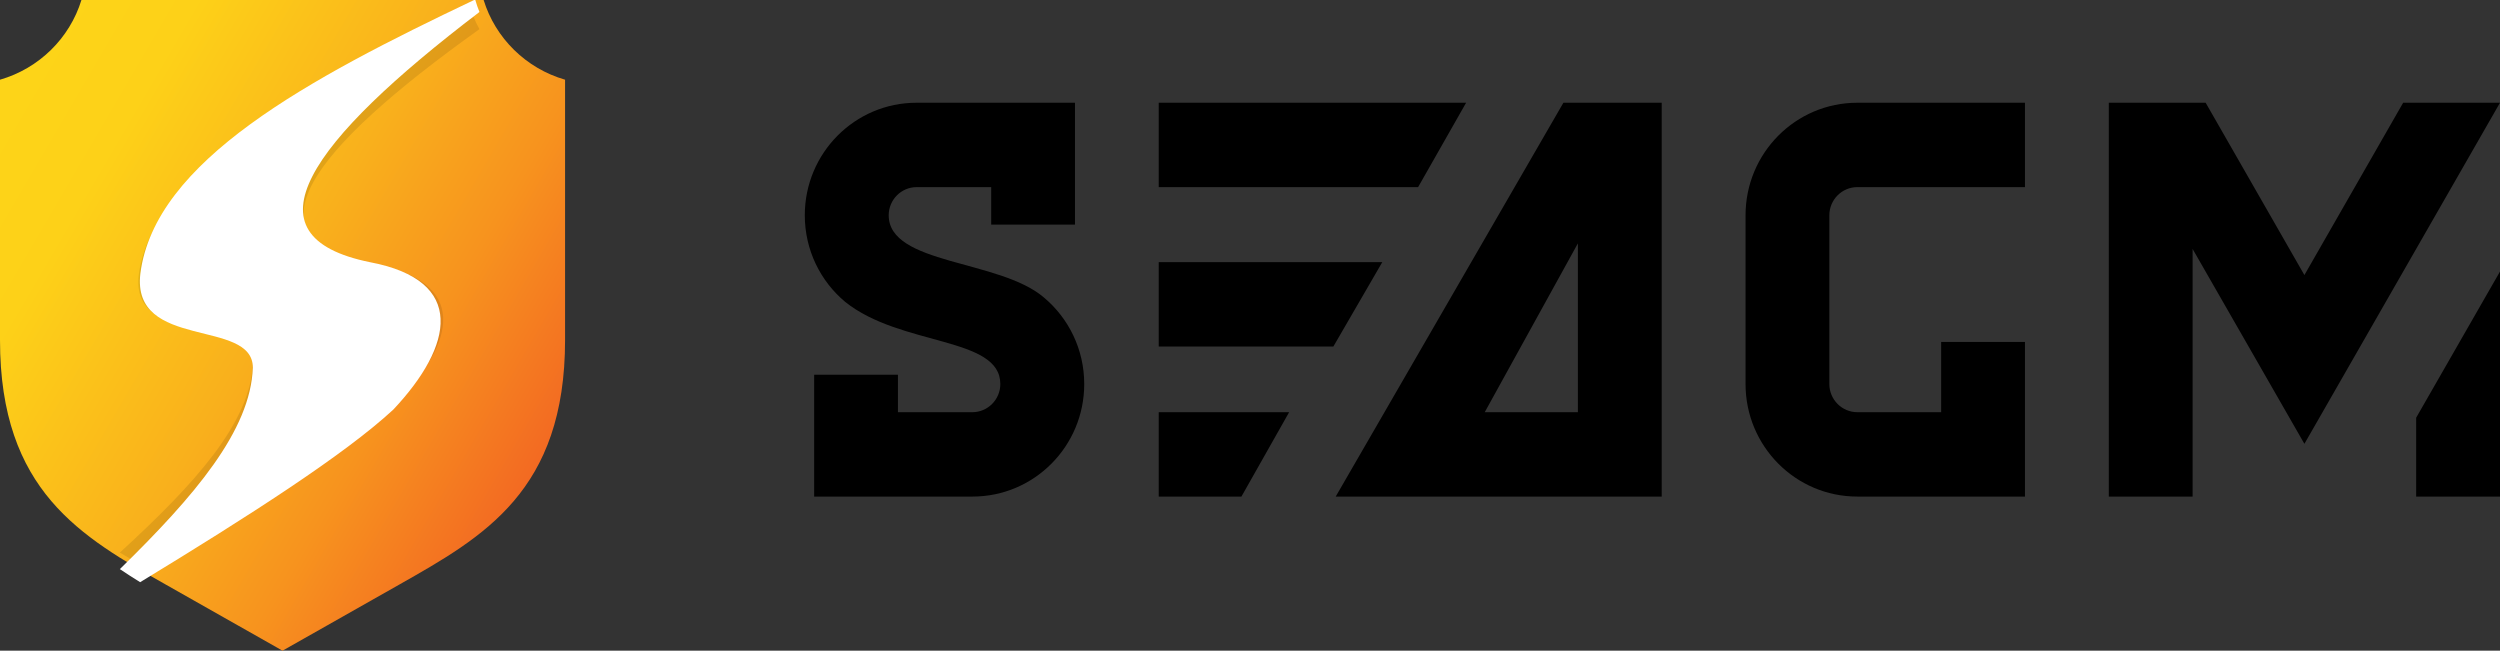 <?xml version="1.0" encoding="UTF-8"?>
<svg width="146px" height="38px" viewBox="0 0 146 38" version="1.1" xmlns="http://www.w3.org/2000/svg" xmlns:xlink="http://www.w3.org/1999/xlink">
    <rect x="0" y="0" width="146" height="38" fill="#333333" stroke="none"/>
    <title>纵向</title>
    <defs>
        <linearGradient x1="-2.191%" y1="10%" x2="102.191%" y2="80%" id="linearGradient-1">
            <stop stop-color="#FDD518" offset="0%"></stop>
            <stop stop-color="#FDD118" offset="20%"></stop>
            <stop stop-color="#F9B01C" offset="50%"></stop>
            <stop stop-color="#F7931E" offset="70%"></stop>
            <stop stop-color="#F15A24" offset="100%"></stop>
        </linearGradient>
    </defs>
    <g id="页面-1" stroke="none" stroke-width="1" fill="none" fill-rule="evenodd">
        <g id="SEAGM1" transform="translate(-361, -25)" fill-rule="nonzero">
            <g id="纵向" transform="translate(361, 25)">
                <g id="编组-8">
                    <path d="M28.244,0 L4.756,0 C4.069,2.23 2.283,3.995 0,4.655 L0,19.855 C0,28.683 4.756,31.35 9.706,34.153 L16.5,38 L23.294,34.153 C28.244,31.35 33,28.683 33,19.855 L33,4.655 C30.717,3.995 28.931,2.23 28.244,0 Z" id="路径" fill="url(#linearGradient-1)"></path>
                    <path d="M28,1.702 C27.874,1.474 27.759,1.239 27.661,1 C17.905,5.342 8.941,9.849 8.104,16.037 C7.572,20.291 14.769,18.491 14.765,21.235 C14.634,24.676 11.378,28.26 7,32.27 C7.413,32.519 7.832,32.761 8.257,33 C14.605,29.393 20.226,26.02 23.083,23.55 C26.65,20.012 27.435,16.416 21.707,15.404 C14.126,13.972 18.032,8.818 28,1.702 Z" id="路径" fill="#000000" opacity="0.1"></path>
                    <path d="M28,0.7 C27.908,0.472 27.826,0.238 27.758,0 L27.687,0 C17.988,4.618 9.03,9.399 8.197,15.982 C7.673,20.476 14.771,18.575 14.766,21.473 C14.634,25.141 11.372,28.959 7,33.236 C7.388,33.499 7.786,33.752 8.185,34 C14.512,30.15 20.128,26.551 22.969,23.92 C26.488,20.182 27.262,16.384 21.612,15.313 C14.091,13.791 18.035,8.29 28,0.7 Z" id="路径" fill="#FFFFFF"></path>
                </g>
                <path d="M47,12.572 C47,14.601 47.914,16.42 49.353,17.625 C52.599,20.239 58.419,19.64 58.419,22.428 C58.419,23.334 57.685,24.072 56.786,24.072 L52.44,24.072 L52.44,21.884 L47.547,21.884 L47.547,29 L56.793,29 C60.398,29 63.319,26.059 63.319,22.428 C63.319,20.399 62.405,18.58 60.966,17.375 C58.37,15.144 51.9,15.472 51.9,12.572 C51.9,11.666 52.633,10.928 53.533,10.928 L57.886,10.928 L57.886,13.116 L62.779,13.116 L62.779,6 L53.526,6 C49.92,6 47,8.941 47,12.572 Z M67.67,24.071 L67.67,29 L72.499,29 L75.286,24.071 L67.67,24.071 Z M80.725,15.31 L67.67,15.31 L67.67,20.238 L77.868,20.238 L80.725,15.31 Z M85.621,6 L67.67,6 L67.67,10.929 L82.817,10.929 L85.621,6 Z M97.044,29 L97.044,6 L91.303,6 L78.005,29 L97.044,29 Z M92.148,14.214 L92.148,24.071 L86.709,24.071 L92.148,14.214 Z M101.94,12.572 L101.94,22.428 C101.94,26.059 104.861,29 108.468,29 L118.258,29 L118.258,19.967 L113.363,19.967 L113.363,24.072 L108.468,24.072 C107.568,24.072 106.834,23.334 106.834,22.428 L106.834,12.572 C106.834,11.666 107.568,10.928 108.468,10.928 L118.258,10.928 L118.258,6 L108.468,6 C104.861,6 101.94,8.941 101.94,12.572 Z M140.344,6 L134.577,16.064 L128.81,6 L123.154,6 L123.154,29 L128.048,29 L128.048,14.538 L134.577,25.919 L146,6 L140.344,6 Z M141.104,24.394 L141.104,29 L146,29 L146,15.857 L141.104,24.394 Z" id="形状" fill="#000000"></path>
            </g>
        </g>
    </g>
</svg>